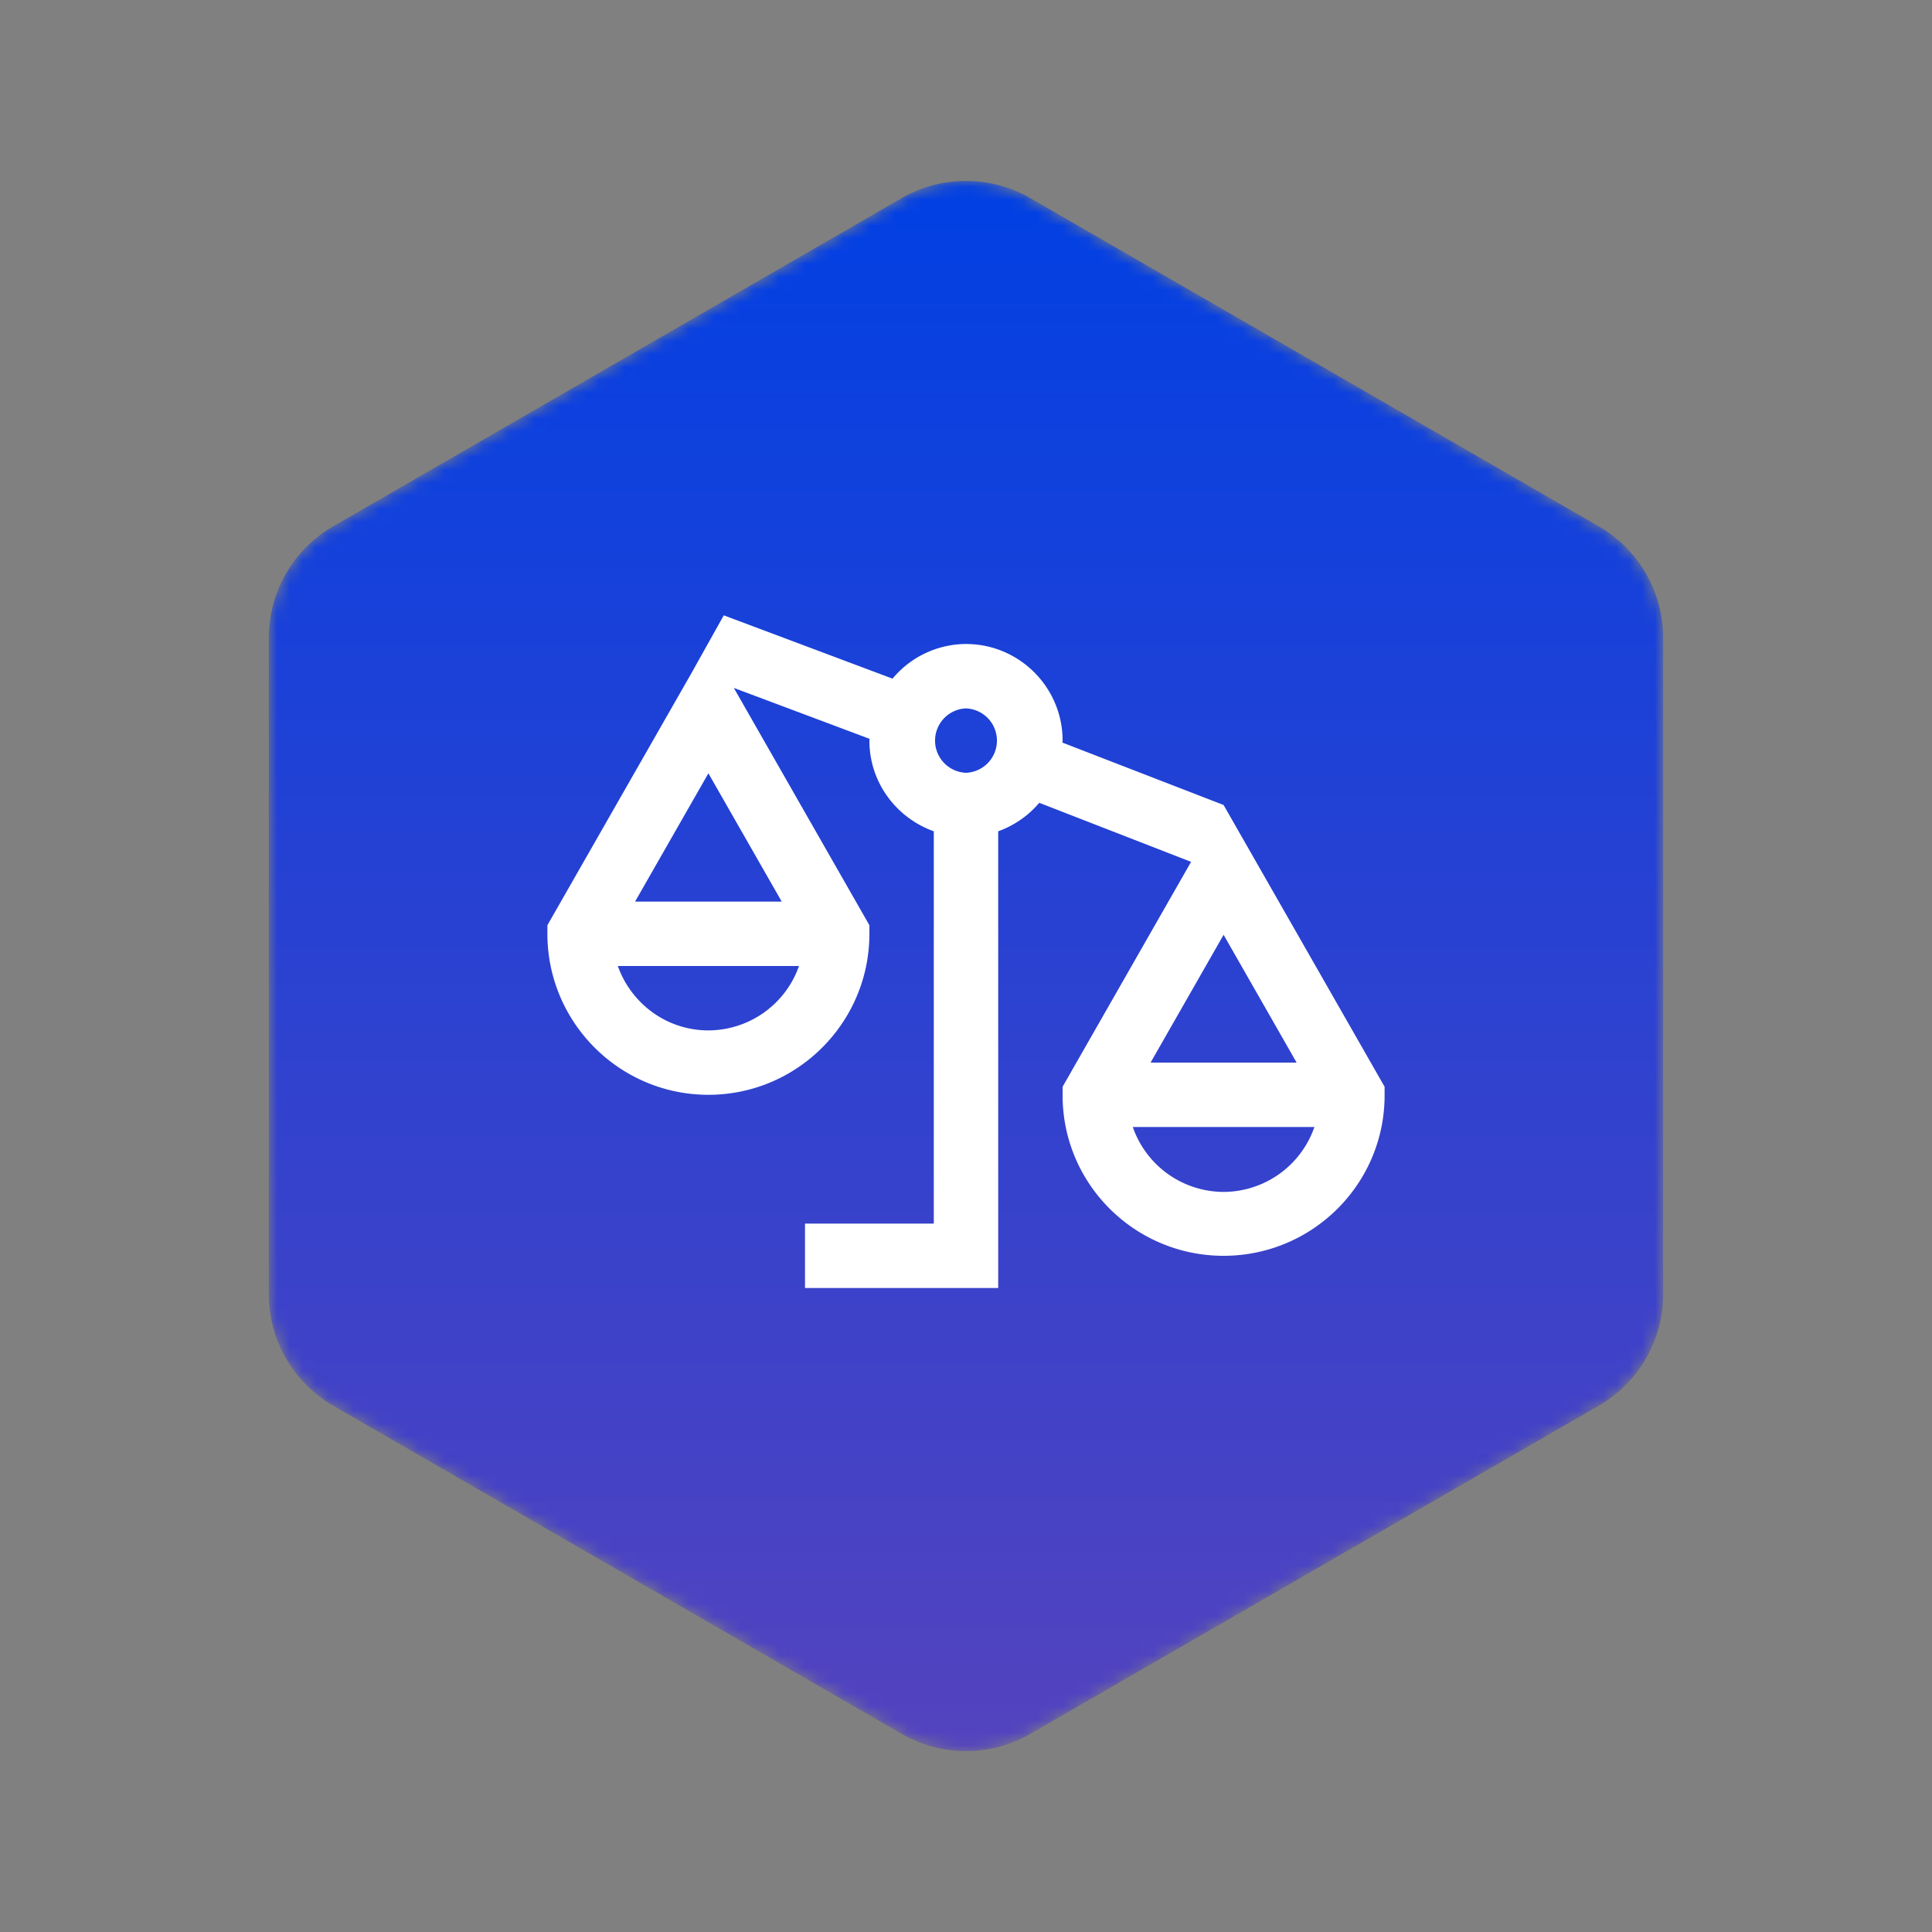 <svg xmlns="http://www.w3.org/2000/svg" width="150" height="150" fill="none" viewBox="0 0 150 150">
  <rect x="0" y="0" width="150" height="150" fill="#808080" stroke="none"/>
  <mask id="a" width="110" height="122" x="20" y="14" maskUnits="userSpaceOnUse" style="mask-type:alpha">
    <path fill="#0084E4" d="M70 15.387a10 10 0 0 1 10 0l44.127 25.476a10 10 0 0 1 5 8.66v50.953c0 3.573-1.906 6.874-5 8.661L80 134.613a9.997 9.997 0 0 1-10 0l-44.127-25.476a10.002 10.002 0 0 1-5-8.661V49.523a10 10 0 0 1 5-8.66L70 15.387Z"/>
  </mask>
  <g mask="url(#a)">
    <path fill="url(#b)" d="M70 15.387a10 10 0 0 1 10 0l44.127 25.476a10 10 0 0 1 5 8.66v50.953c0 3.573-1.906 6.874-5 8.661L80 134.613a9.997 9.997 0 0 1-10 0l-44.127-25.476a10.002 10.002 0 0 1-5-8.661V49.523a10 10 0 0 1 5-8.66L70 15.387Z"/>
  </g>
  <path fill="#fff" d="m56.193 47.775-2.468 4.415L42.5 71.835v.665C42.5 79.392 48.108 85 55 85s12.5-5.608 12.5-12.5v-.665L56.975 53.41l10.54 3.953c0 .047-.015.09-.015.137 0 3.255 2.097 6.005 5 7.04V95h-10v5h15V64.54a7.48 7.48 0 0 0 3.188-2.21l11.787 4.585-9.975 17.46v.665c0 6.89 5.608 12.46 12.5 12.46 6.893 0 12.5-5.57 12.5-12.46v-.665L95 62.5l-12.515-4.845c0-.05.015-.1.015-.155 0-4.135-3.365-7.5-7.5-7.5a7.45 7.45 0 0 0-5.703 2.69l-13.104-4.915ZM75 55a2.502 2.502 0 0 1 0 5 2.502 2.502 0 0 1 0-5Zm-20 5.04L60.693 70H49.306L55 60.04Zm40 12.538 5.67 9.922H89.33L95 72.578ZM47.965 75h14.07A7.483 7.483 0 0 1 55 80c-3.255 0-6-2.095-7.035-5ZM87.95 87.5h14.1A7.484 7.484 0 0 1 95 92.54a7.483 7.483 0 0 1-7.05-5.04Z"/>
  <defs>
    <linearGradient id="b" x1="75" x2="75" y1="12.5" y2="137.5" gradientUnits="userSpaceOnUse">
      <stop stop-color="#0040E4"/>
      <stop offset="1" stop-color="#5543BE"/>
    </linearGradient>
  </defs>
</svg>
